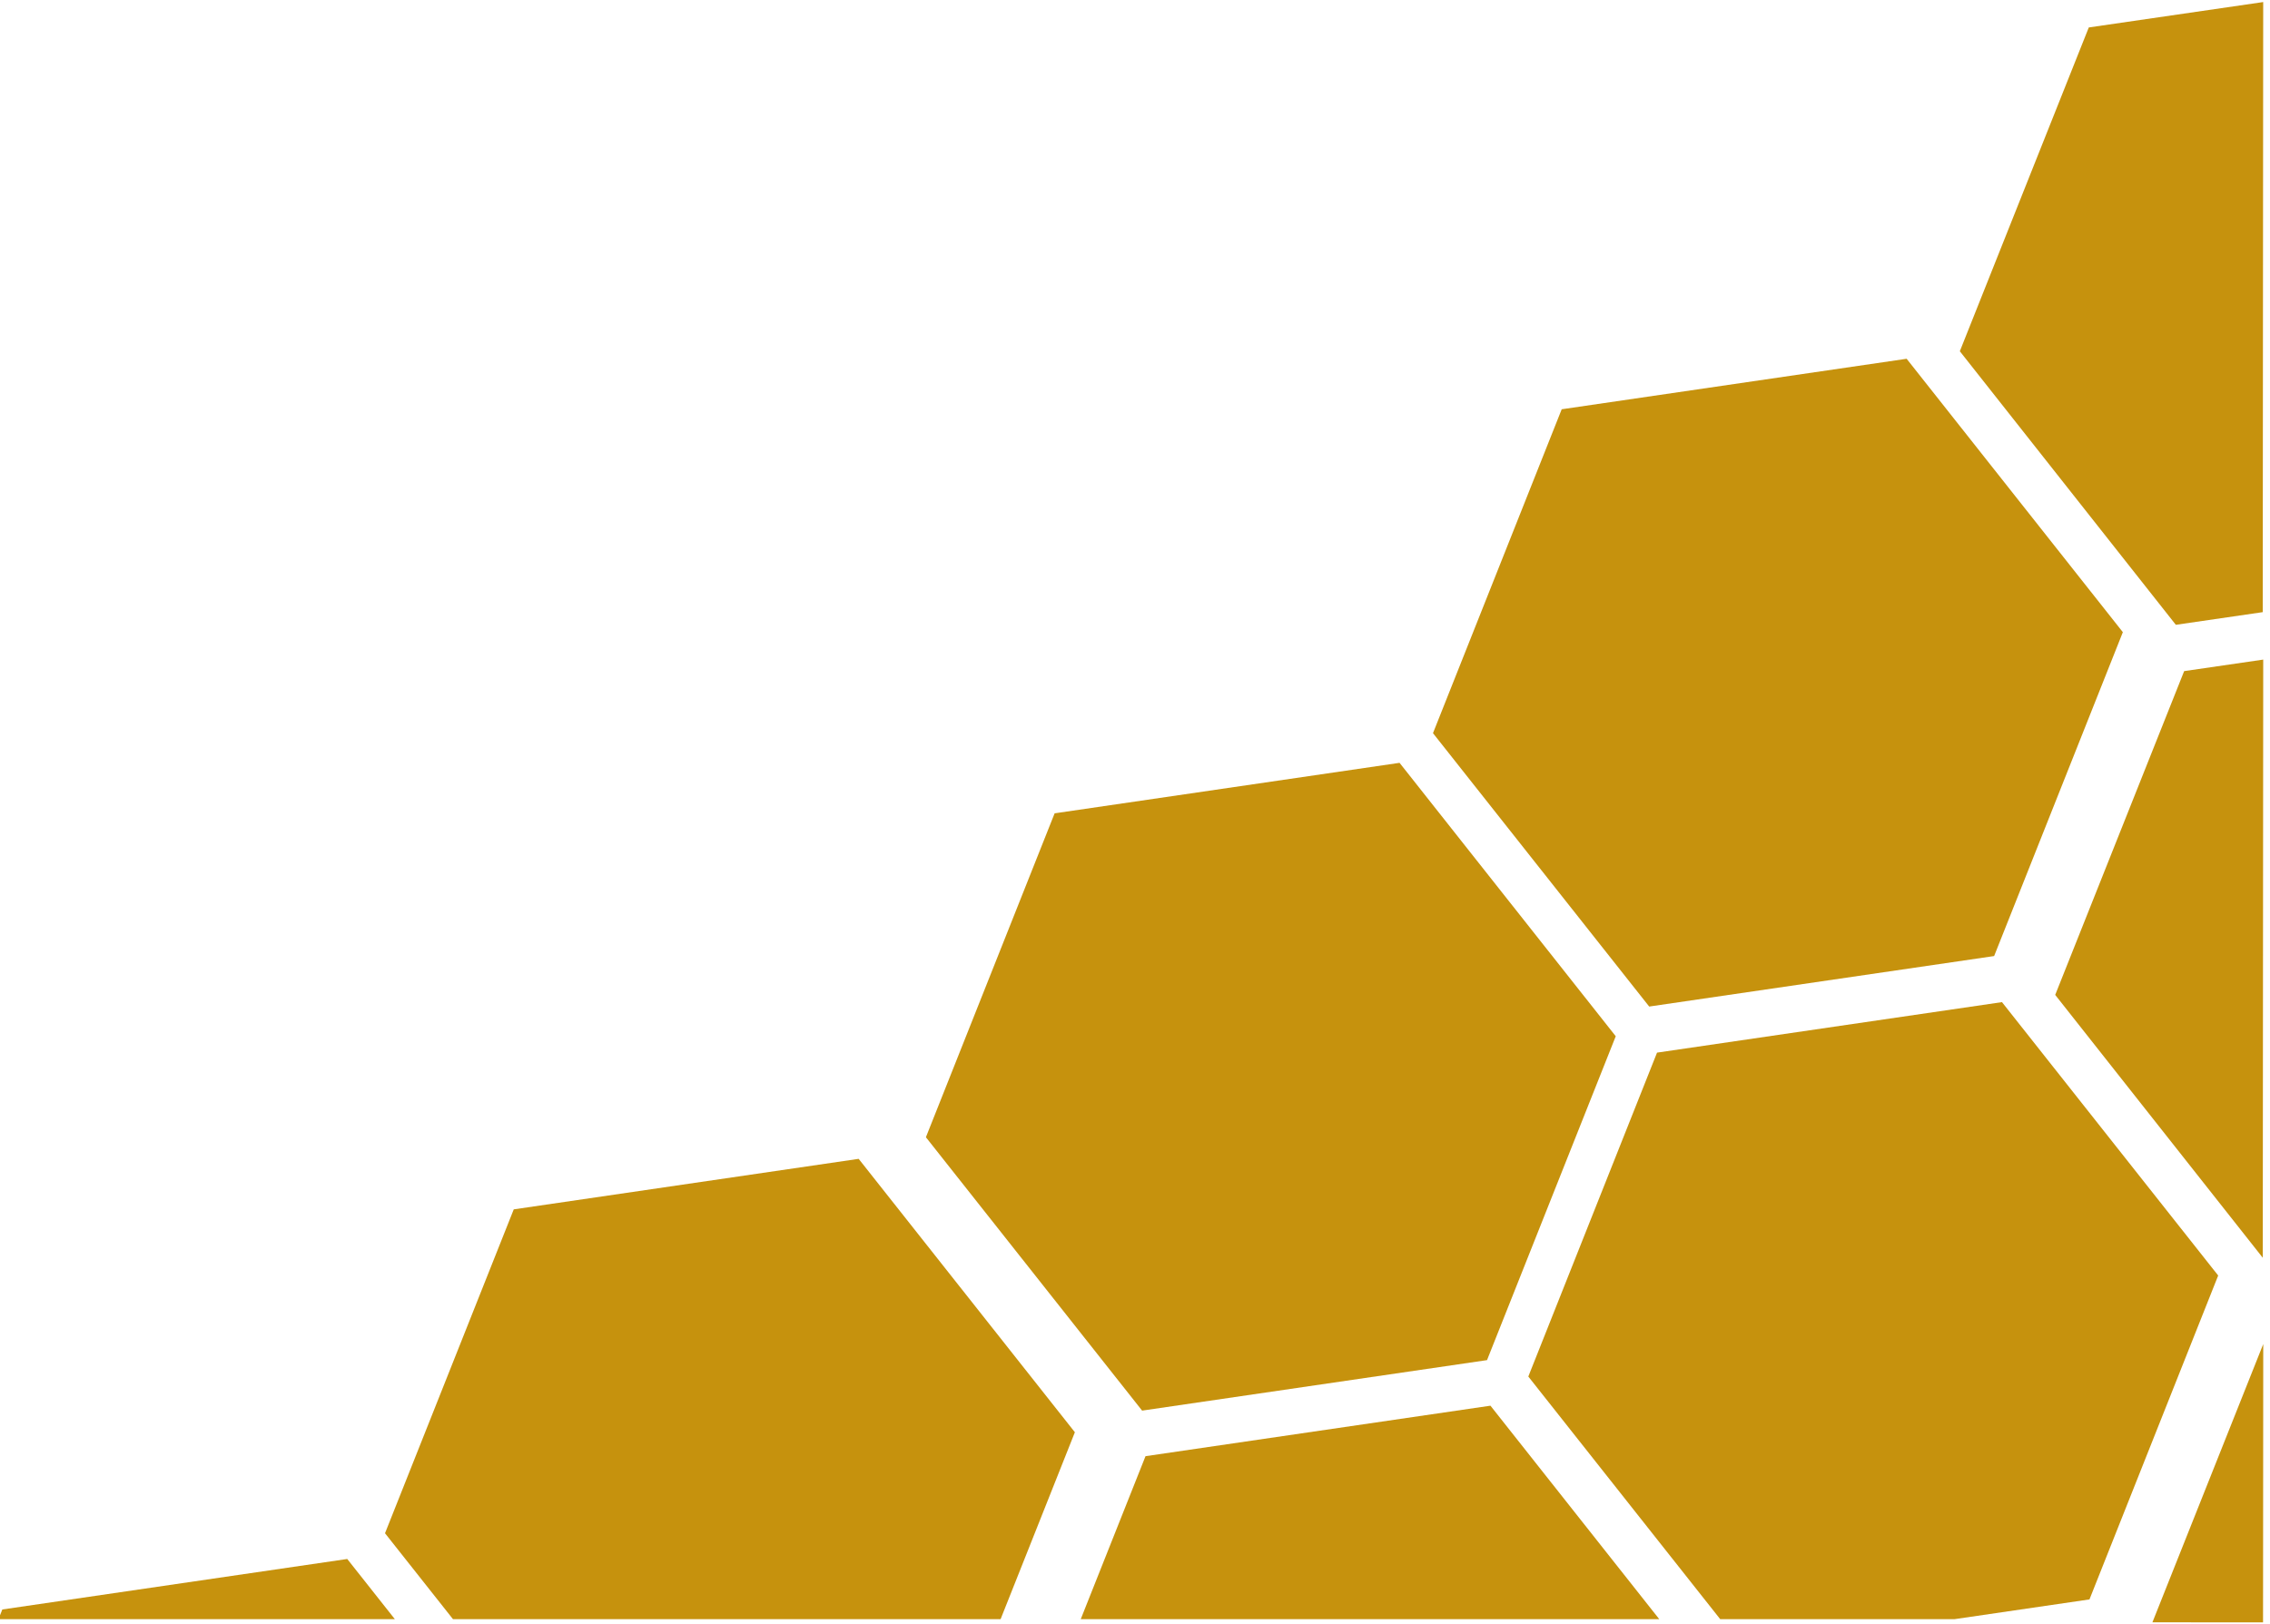 <?xml version="1.0" encoding="UTF-8" standalone="no"?>
<!DOCTYPE svg PUBLIC "-//W3C//DTD SVG 1.1//EN" "http://www.w3.org/Graphics/SVG/1.1/DTD/svg11.dtd">
<svg width="100%" height="100%" viewBox="0 0 605 433" version="1.1" xmlns="http://www.w3.org/2000/svg" xmlns:xlink="http://www.w3.org/1999/xlink" xml:space="preserve" xmlns:serif="http://www.serif.com/" style="fill-rule:evenodd;clip-rule:evenodd;stroke-linejoin:round;stroke-miterlimit:1.414;">
    <g transform="matrix(1,0,0,1,-2612.08,-951.482)">
        <g transform="matrix(0.55,0.219,-0.219,0.55,1712.1,-263.345)">
            <path d="M3118.49,968.046L3219.93,1223.37L3185.69,1243.14L3049.77,1164.66L3049.77,1007.72L3118.49,968.046Z" style="fill:rgb(198,146,13);"/>
        </g>
        <g transform="matrix(0.55,0.219,-0.219,0.55,1737.52,-91.754)">
            <path d="M3080.92,989.736L3180.38,1240.07L3049.77,1164.66L3049.77,1007.72L3080.92,989.736Z" style="fill:rgb(198,146,13);"/>
        </g>
        <g transform="matrix(0.55,0.219,-0.219,0.55,1761.76,79.703)">
            <path d="M3096.05,1138.64L3049.77,1157.03L3049.77,1022.16L3096.05,1138.64Z" style="fill:rgb(198,146,13);"/>
        </g>
        <g transform="matrix(0.592,0,0,0.592,1746.24,545.693)">
            <path d="M2320.94,847.015L2418.28,970.129L2360.33,1115.98L2205.04,1138.72L2107.7,1015.61L2165.65,869.755L2320.94,847.015Z" style="fill:rgb(198,146,13);"/>
        </g>
        <g transform="matrix(0.592,0,0,0.592,1746.24,545.693)">
            <path d="M2092.65,1028.97L2189.98,1152.09L2132.03,1297.94L1976.75,1320.68L1879.41,1197.57L1937.36,1051.71L2092.65,1028.97Z" style="fill:rgb(198,146,13);"/>
        </g>
        <g transform="matrix(0.592,0,0,0.592,1746.24,545.693)">
            <path d="M2342.5,1414.59L2237.01,1414.59L2150.62,1305.33L2208.57,1159.47L2363.86,1136.73L2461.2,1259.84L2403.25,1405.7L2342.5,1414.59Z" style="fill:rgb(198,146,13);"/>
        </g>
        <g transform="matrix(0.592,0,0,0.592,1746.24,545.693)">
            <path d="M2209.57,1414.59L1949.12,1414.59L1978.28,1341.2L2133.57,1318.46L2209.57,1414.59Z" style="fill:rgb(198,146,13);"/>
        </g>
        <g transform="matrix(0.592,0,0,0.592,1746.24,545.693)">
            <path d="M1666.5,1414.59L1635.9,1375.9L1693.86,1230.05L1849.14,1207.3L1946.48,1330.42L1913.04,1414.59L1666.5,1414.59Z" style="fill:rgb(198,146,13);"/>
        </g>
        <g transform="matrix(0.592,0,0,0.592,1746.24,545.693)">
            <path d="M1640.33,1414.59L1461.88,1414.59L1463.61,1410.23L1618.9,1387.49L1640.33,1414.59Z" style="fill:rgb(198,146,13);"/>
        </g>
    </g>
</svg>
